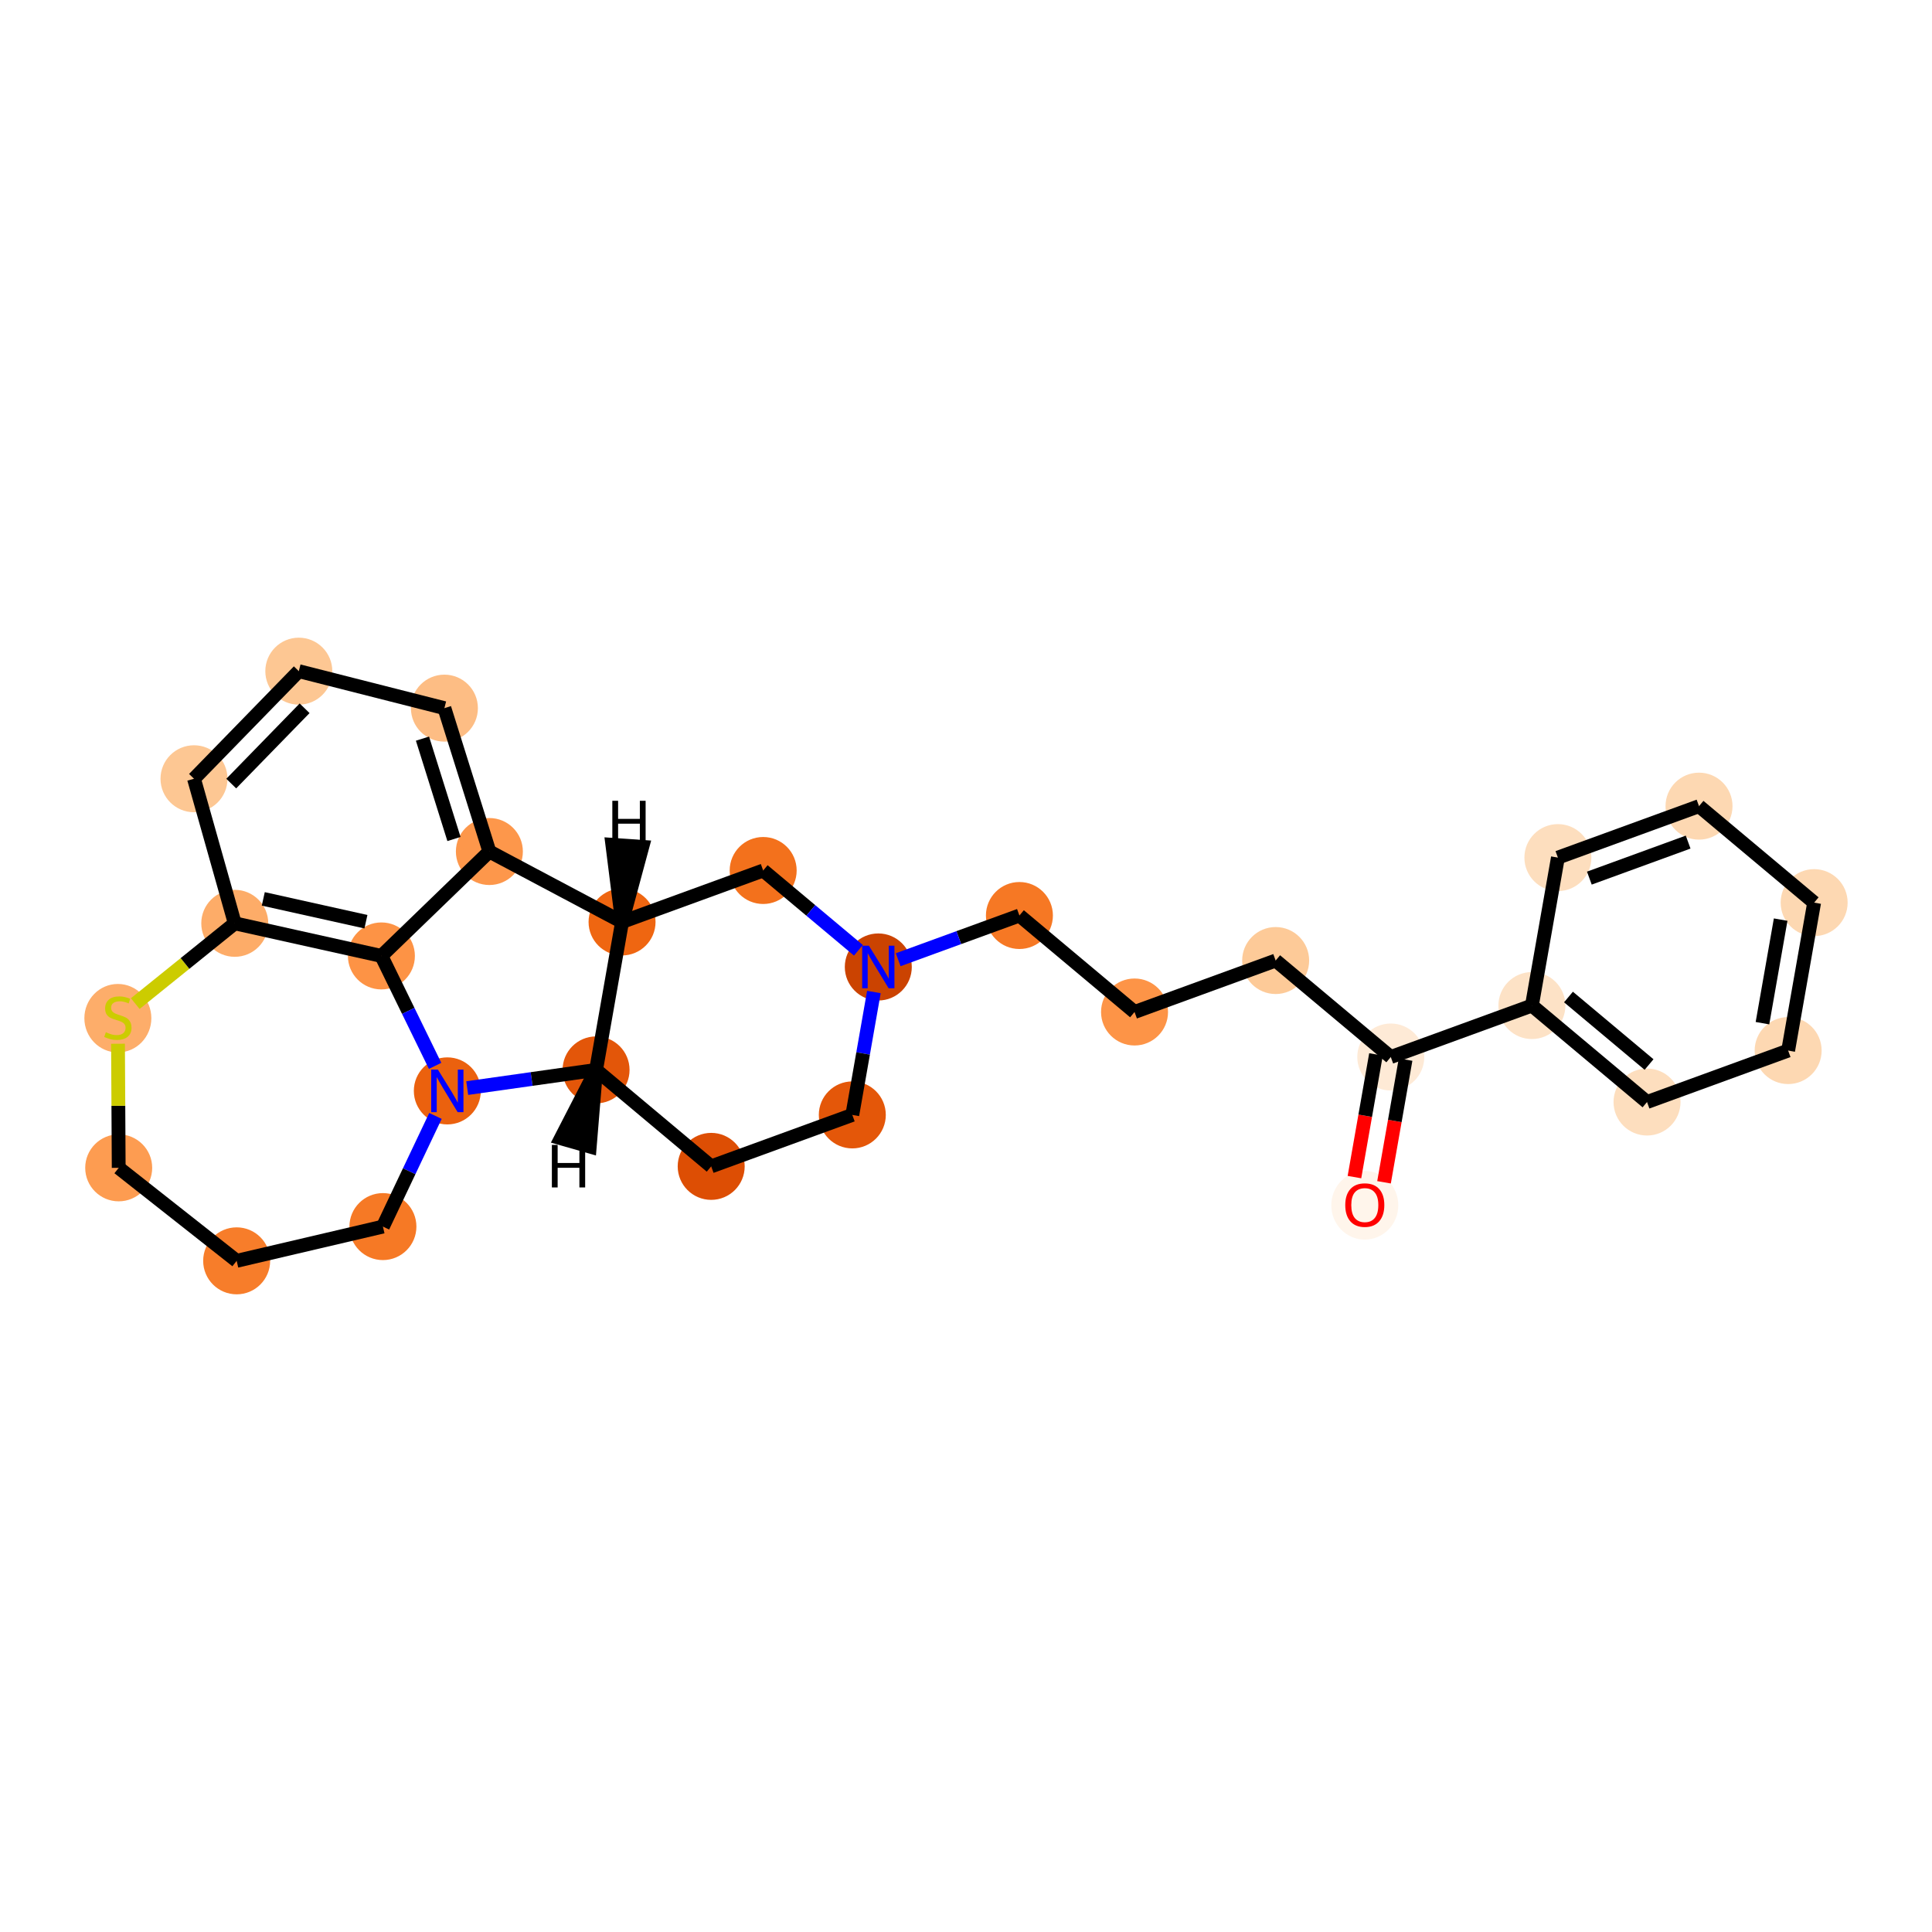 <?xml version='1.0' encoding='iso-8859-1'?>
<svg version='1.1' baseProfile='full'
              xmlns='http://www.w3.org/2000/svg'
                      xmlns:rdkit='http://www.rdkit.org/xml'
                      xmlns:xlink='http://www.w3.org/1999/xlink'
                  xml:space='preserve'
width='280px' height='280px' viewBox='0 0 280 280'>
<!-- END OF HEADER -->
<rect style='opacity:1.0;fill:#FFFFFF;stroke:none' width='280' height='280' x='0' y='0'> </rect>
<ellipse cx='197.796' cy='174.679' rx='4.354' ry='4.476'  style='fill:#FFF5EB;fill-rule:evenodd;stroke:#FFF5EB;stroke-width:1.0px;stroke-linecap:butt;stroke-linejoin:miter;stroke-opacity:1' />
<ellipse cx='201.563' cy='153.19' rx='4.354' ry='4.354'  style='fill:#FEEAD6;fill-rule:evenodd;stroke:#FEEAD6;stroke-width:1.0px;stroke-linecap:butt;stroke-linejoin:miter;stroke-opacity:1' />
<ellipse cx='184.878' cy='139.208' rx='4.354' ry='4.354'  style='fill:#FDCA98;fill-rule:evenodd;stroke:#FDCA98;stroke-width:1.0px;stroke-linecap:butt;stroke-linejoin:miter;stroke-opacity:1' />
<ellipse cx='164.426' cy='146.666' rx='4.354' ry='4.354'  style='fill:#FD9447;fill-rule:evenodd;stroke:#FD9447;stroke-width:1.0px;stroke-linecap:butt;stroke-linejoin:miter;stroke-opacity:1' />
<ellipse cx='147.741' cy='132.683' rx='4.354' ry='4.354'  style='fill:#F67824;fill-rule:evenodd;stroke:#F67824;stroke-width:1.0px;stroke-linecap:butt;stroke-linejoin:miter;stroke-opacity:1' />
<ellipse cx='127.29' cy='140.141' rx='4.354' ry='4.359'  style='fill:#CB4301;fill-rule:evenodd;stroke:#CB4301;stroke-width:1.0px;stroke-linecap:butt;stroke-linejoin:miter;stroke-opacity:1' />
<ellipse cx='123.523' cy='161.582' rx='4.354' ry='4.354'  style='fill:#E45709;fill-rule:evenodd;stroke:#E45709;stroke-width:1.0px;stroke-linecap:butt;stroke-linejoin:miter;stroke-opacity:1' />
<ellipse cx='103.071' cy='169.04' rx='4.354' ry='4.354'  style='fill:#DD4E04;fill-rule:evenodd;stroke:#DD4E04;stroke-width:1.0px;stroke-linecap:butt;stroke-linejoin:miter;stroke-opacity:1' />
<ellipse cx='86.386' cy='155.058' rx='4.354' ry='4.354'  style='fill:#E35609;fill-rule:evenodd;stroke:#E35609;stroke-width:1.0px;stroke-linecap:butt;stroke-linejoin:miter;stroke-opacity:1' />
<ellipse cx='90.153' cy='133.617' rx='4.354' ry='4.354'  style='fill:#EF6611;fill-rule:evenodd;stroke:#EF6611;stroke-width:1.0px;stroke-linecap:butt;stroke-linejoin:miter;stroke-opacity:1' />
<ellipse cx='110.605' cy='126.159' rx='4.354' ry='4.354'  style='fill:#F3711C;fill-rule:evenodd;stroke:#F3711C;stroke-width:1.0px;stroke-linecap:butt;stroke-linejoin:miter;stroke-opacity:1' />
<ellipse cx='70.925' cy='123.409' rx='4.354' ry='4.354'  style='fill:#FD974B;fill-rule:evenodd;stroke:#FD974B;stroke-width:1.0px;stroke-linecap:butt;stroke-linejoin:miter;stroke-opacity:1' />
<ellipse cx='64.406' cy='102.629' rx='4.354' ry='4.354'  style='fill:#FDBD84;fill-rule:evenodd;stroke:#FDBD84;stroke-width:1.0px;stroke-linecap:butt;stroke-linejoin:miter;stroke-opacity:1' />
<ellipse cx='43.306' cy='97.27' rx='4.354' ry='4.354'  style='fill:#FDC793;fill-rule:evenodd;stroke:#FDC793;stroke-width:1.0px;stroke-linecap:butt;stroke-linejoin:miter;stroke-opacity:1' />
<ellipse cx='28.116' cy='112.863' rx='4.354' ry='4.354'  style='fill:#FDC793;fill-rule:evenodd;stroke:#FDC793;stroke-width:1.0px;stroke-linecap:butt;stroke-linejoin:miter;stroke-opacity:1' />
<ellipse cx='34.025' cy='133.815' rx='4.354' ry='4.354'  style='fill:#FDAC68;fill-rule:evenodd;stroke:#FDAC68;stroke-width:1.0px;stroke-linecap:butt;stroke-linejoin:miter;stroke-opacity:1' />
<ellipse cx='55.275' cy='138.541' rx='4.354' ry='4.354'  style='fill:#FD9345;fill-rule:evenodd;stroke:#FD9345;stroke-width:1.0px;stroke-linecap:butt;stroke-linejoin:miter;stroke-opacity:1' />
<ellipse cx='64.83' cy='158.101' rx='4.354' ry='4.359'  style='fill:#EB610E;fill-rule:evenodd;stroke:#EB610E;stroke-width:1.0px;stroke-linecap:butt;stroke-linejoin:miter;stroke-opacity:1' />
<ellipse cx='55.495' cy='177.767' rx='4.354' ry='4.354'  style='fill:#F67925;fill-rule:evenodd;stroke:#F67925;stroke-width:1.0px;stroke-linecap:butt;stroke-linejoin:miter;stroke-opacity:1' />
<ellipse cx='34.299' cy='182.73' rx='4.354' ry='4.354'  style='fill:#F77D2A;fill-rule:evenodd;stroke:#F77D2A;stroke-width:1.0px;stroke-linecap:butt;stroke-linejoin:miter;stroke-opacity:1' />
<ellipse cx='17.203' cy='169.253' rx='4.354' ry='4.354'  style='fill:#FD9C51;fill-rule:evenodd;stroke:#FD9C51;stroke-width:1.0px;stroke-linecap:butt;stroke-linejoin:miter;stroke-opacity:1' />
<ellipse cx='17.081' cy='147.566' rx='4.354' ry='4.464'  style='fill:#FDAD6A;fill-rule:evenodd;stroke:#FDAD6A;stroke-width:1.0px;stroke-linecap:butt;stroke-linejoin:miter;stroke-opacity:1' />
<ellipse cx='222.015' cy='145.732' rx='4.354' ry='4.354'  style='fill:#FDE2C6;fill-rule:evenodd;stroke:#FDE2C6;stroke-width:1.0px;stroke-linecap:butt;stroke-linejoin:miter;stroke-opacity:1' />
<ellipse cx='238.7' cy='159.715' rx='4.354' ry='4.354'  style='fill:#FDDEBE;fill-rule:evenodd;stroke:#FDDEBE;stroke-width:1.0px;stroke-linecap:butt;stroke-linejoin:miter;stroke-opacity:1' />
<ellipse cx='259.152' cy='152.257' rx='4.354' ry='4.354'  style='fill:#FDD8B2;fill-rule:evenodd;stroke:#FDD8B2;stroke-width:1.0px;stroke-linecap:butt;stroke-linejoin:miter;stroke-opacity:1' />
<ellipse cx='262.919' cy='130.816' rx='4.354' ry='4.354'  style='fill:#FDD8B2;fill-rule:evenodd;stroke:#FDD8B2;stroke-width:1.0px;stroke-linecap:butt;stroke-linejoin:miter;stroke-opacity:1' />
<ellipse cx='246.234' cy='116.833' rx='4.354' ry='4.354'  style='fill:#FDD8B2;fill-rule:evenodd;stroke:#FDD8B2;stroke-width:1.0px;stroke-linecap:butt;stroke-linejoin:miter;stroke-opacity:1' />
<ellipse cx='225.782' cy='124.291' rx='4.354' ry='4.354'  style='fill:#FDDEBE;fill-rule:evenodd;stroke:#FDDEBE;stroke-width:1.0px;stroke-linecap:butt;stroke-linejoin:miter;stroke-opacity:1' />
<path class='bond-0 atom-0 atom-1' d='M 200.584,171.346 L 202.146,162.457' style='fill:none;fill-rule:evenodd;stroke:#FF0000;stroke-width:2.0px;stroke-linecap:butt;stroke-linejoin:miter;stroke-opacity:1' />
<path class='bond-0 atom-0 atom-1' d='M 202.146,162.457 L 203.707,153.567' style='fill:none;fill-rule:evenodd;stroke:#000000;stroke-width:2.0px;stroke-linecap:butt;stroke-linejoin:miter;stroke-opacity:1' />
<path class='bond-0 atom-0 atom-1' d='M 196.296,170.593 L 197.857,161.703' style='fill:none;fill-rule:evenodd;stroke:#FF0000;stroke-width:2.0px;stroke-linecap:butt;stroke-linejoin:miter;stroke-opacity:1' />
<path class='bond-0 atom-0 atom-1' d='M 197.857,161.703 L 199.419,152.814' style='fill:none;fill-rule:evenodd;stroke:#000000;stroke-width:2.0px;stroke-linecap:butt;stroke-linejoin:miter;stroke-opacity:1' />
<path class='bond-1 atom-1 atom-2' d='M 201.563,153.19 L 184.878,139.208' style='fill:none;fill-rule:evenodd;stroke:#000000;stroke-width:2.0px;stroke-linecap:butt;stroke-linejoin:miter;stroke-opacity:1' />
<path class='bond-21 atom-1 atom-22' d='M 201.563,153.19 L 222.015,145.732' style='fill:none;fill-rule:evenodd;stroke:#000000;stroke-width:2.0px;stroke-linecap:butt;stroke-linejoin:miter;stroke-opacity:1' />
<path class='bond-2 atom-2 atom-3' d='M 184.878,139.208 L 164.426,146.666' style='fill:none;fill-rule:evenodd;stroke:#000000;stroke-width:2.0px;stroke-linecap:butt;stroke-linejoin:miter;stroke-opacity:1' />
<path class='bond-3 atom-3 atom-4' d='M 164.426,146.666 L 147.741,132.683' style='fill:none;fill-rule:evenodd;stroke:#000000;stroke-width:2.0px;stroke-linecap:butt;stroke-linejoin:miter;stroke-opacity:1' />
<path class='bond-4 atom-4 atom-5' d='M 147.741,132.683 L 138.957,135.887' style='fill:none;fill-rule:evenodd;stroke:#000000;stroke-width:2.0px;stroke-linecap:butt;stroke-linejoin:miter;stroke-opacity:1' />
<path class='bond-4 atom-4 atom-5' d='M 138.957,135.887 L 130.172,139.09' style='fill:none;fill-rule:evenodd;stroke:#0000FF;stroke-width:2.0px;stroke-linecap:butt;stroke-linejoin:miter;stroke-opacity:1' />
<path class='bond-5 atom-5 atom-6' d='M 126.652,143.768 L 125.088,152.675' style='fill:none;fill-rule:evenodd;stroke:#0000FF;stroke-width:2.0px;stroke-linecap:butt;stroke-linejoin:miter;stroke-opacity:1' />
<path class='bond-5 atom-5 atom-6' d='M 125.088,152.675 L 123.523,161.582' style='fill:none;fill-rule:evenodd;stroke:#000000;stroke-width:2.0px;stroke-linecap:butt;stroke-linejoin:miter;stroke-opacity:1' />
<path class='bond-27 atom-10 atom-5' d='M 110.605,126.159 L 117.506,131.942' style='fill:none;fill-rule:evenodd;stroke:#000000;stroke-width:2.0px;stroke-linecap:butt;stroke-linejoin:miter;stroke-opacity:1' />
<path class='bond-27 atom-10 atom-5' d='M 117.506,131.942 L 124.407,137.726' style='fill:none;fill-rule:evenodd;stroke:#0000FF;stroke-width:2.0px;stroke-linecap:butt;stroke-linejoin:miter;stroke-opacity:1' />
<path class='bond-6 atom-6 atom-7' d='M 123.523,161.582 L 103.071,169.04' style='fill:none;fill-rule:evenodd;stroke:#000000;stroke-width:2.0px;stroke-linecap:butt;stroke-linejoin:miter;stroke-opacity:1' />
<path class='bond-7 atom-7 atom-8' d='M 103.071,169.04 L 86.386,155.058' style='fill:none;fill-rule:evenodd;stroke:#000000;stroke-width:2.0px;stroke-linecap:butt;stroke-linejoin:miter;stroke-opacity:1' />
<path class='bond-8 atom-8 atom-9' d='M 86.386,155.058 L 90.153,133.617' style='fill:none;fill-rule:evenodd;stroke:#000000;stroke-width:2.0px;stroke-linecap:butt;stroke-linejoin:miter;stroke-opacity:1' />
<path class='bond-30 atom-17 atom-8' d='M 67.713,157.694 L 77.049,156.376' style='fill:none;fill-rule:evenodd;stroke:#0000FF;stroke-width:2.0px;stroke-linecap:butt;stroke-linejoin:miter;stroke-opacity:1' />
<path class='bond-30 atom-17 atom-8' d='M 77.049,156.376 L 86.386,155.058' style='fill:none;fill-rule:evenodd;stroke:#000000;stroke-width:2.0px;stroke-linecap:butt;stroke-linejoin:miter;stroke-opacity:1' />
<path class='bond-32 atom-8 atom-28' d='M 86.386,155.058 L 81.287,164.967 L 85.473,166.164 Z' style='fill:#000000;fill-rule:evenodd;fill-opacity:1;stroke:#000000;stroke-width:2.0px;stroke-linecap:butt;stroke-linejoin:miter;stroke-opacity:1;' />
<path class='bond-9 atom-9 atom-10' d='M 90.153,133.617 L 110.605,126.159' style='fill:none;fill-rule:evenodd;stroke:#000000;stroke-width:2.0px;stroke-linecap:butt;stroke-linejoin:miter;stroke-opacity:1' />
<path class='bond-10 atom-9 atom-11' d='M 90.153,133.617 L 70.925,123.409' style='fill:none;fill-rule:evenodd;stroke:#000000;stroke-width:2.0px;stroke-linecap:butt;stroke-linejoin:miter;stroke-opacity:1' />
<path class='bond-33 atom-9 atom-29' d='M 90.153,133.617 L 93.089,122.734 L 88.746,122.433 Z' style='fill:#000000;fill-rule:evenodd;fill-opacity:1;stroke:#000000;stroke-width:2.0px;stroke-linecap:butt;stroke-linejoin:miter;stroke-opacity:1;' />
<path class='bond-11 atom-11 atom-12' d='M 70.925,123.409 L 64.406,102.629' style='fill:none;fill-rule:evenodd;stroke:#000000;stroke-width:2.0px;stroke-linecap:butt;stroke-linejoin:miter;stroke-opacity:1' />
<path class='bond-11 atom-11 atom-12' d='M 65.793,121.595 L 61.23,107.049' style='fill:none;fill-rule:evenodd;stroke:#000000;stroke-width:2.0px;stroke-linecap:butt;stroke-linejoin:miter;stroke-opacity:1' />
<path class='bond-28 atom-16 atom-11' d='M 55.275,138.541 L 70.925,123.409' style='fill:none;fill-rule:evenodd;stroke:#000000;stroke-width:2.0px;stroke-linecap:butt;stroke-linejoin:miter;stroke-opacity:1' />
<path class='bond-12 atom-12 atom-13' d='M 64.406,102.629 L 43.306,97.27' style='fill:none;fill-rule:evenodd;stroke:#000000;stroke-width:2.0px;stroke-linecap:butt;stroke-linejoin:miter;stroke-opacity:1' />
<path class='bond-13 atom-13 atom-14' d='M 43.306,97.27 L 28.116,112.863' style='fill:none;fill-rule:evenodd;stroke:#000000;stroke-width:2.0px;stroke-linecap:butt;stroke-linejoin:miter;stroke-opacity:1' />
<path class='bond-13 atom-13 atom-14' d='M 44.146,102.647 L 33.513,113.563' style='fill:none;fill-rule:evenodd;stroke:#000000;stroke-width:2.0px;stroke-linecap:butt;stroke-linejoin:miter;stroke-opacity:1' />
<path class='bond-14 atom-14 atom-15' d='M 28.116,112.863 L 34.025,133.815' style='fill:none;fill-rule:evenodd;stroke:#000000;stroke-width:2.0px;stroke-linecap:butt;stroke-linejoin:miter;stroke-opacity:1' />
<path class='bond-15 atom-15 atom-16' d='M 34.025,133.815 L 55.275,138.541' style='fill:none;fill-rule:evenodd;stroke:#000000;stroke-width:2.0px;stroke-linecap:butt;stroke-linejoin:miter;stroke-opacity:1' />
<path class='bond-15 atom-15 atom-16' d='M 38.157,130.274 L 53.033,133.582' style='fill:none;fill-rule:evenodd;stroke:#000000;stroke-width:2.0px;stroke-linecap:butt;stroke-linejoin:miter;stroke-opacity:1' />
<path class='bond-31 atom-21 atom-15' d='M 19.602,145.45 L 26.813,139.633' style='fill:none;fill-rule:evenodd;stroke:#CCCC00;stroke-width:2.0px;stroke-linecap:butt;stroke-linejoin:miter;stroke-opacity:1' />
<path class='bond-31 atom-21 atom-15' d='M 26.813,139.633 L 34.025,133.815' style='fill:none;fill-rule:evenodd;stroke:#000000;stroke-width:2.0px;stroke-linecap:butt;stroke-linejoin:miter;stroke-opacity:1' />
<path class='bond-16 atom-16 atom-17' d='M 55.275,138.541 L 59.167,146.507' style='fill:none;fill-rule:evenodd;stroke:#000000;stroke-width:2.0px;stroke-linecap:butt;stroke-linejoin:miter;stroke-opacity:1' />
<path class='bond-16 atom-16 atom-17' d='M 59.167,146.507 L 63.059,154.474' style='fill:none;fill-rule:evenodd;stroke:#0000FF;stroke-width:2.0px;stroke-linecap:butt;stroke-linejoin:miter;stroke-opacity:1' />
<path class='bond-17 atom-17 atom-18' d='M 63.109,161.728 L 59.302,169.747' style='fill:none;fill-rule:evenodd;stroke:#0000FF;stroke-width:2.0px;stroke-linecap:butt;stroke-linejoin:miter;stroke-opacity:1' />
<path class='bond-17 atom-17 atom-18' d='M 59.302,169.747 L 55.495,177.767' style='fill:none;fill-rule:evenodd;stroke:#000000;stroke-width:2.0px;stroke-linecap:butt;stroke-linejoin:miter;stroke-opacity:1' />
<path class='bond-18 atom-18 atom-19' d='M 55.495,177.767 L 34.299,182.73' style='fill:none;fill-rule:evenodd;stroke:#000000;stroke-width:2.0px;stroke-linecap:butt;stroke-linejoin:miter;stroke-opacity:1' />
<path class='bond-19 atom-19 atom-20' d='M 34.299,182.73 L 17.203,169.253' style='fill:none;fill-rule:evenodd;stroke:#000000;stroke-width:2.0px;stroke-linecap:butt;stroke-linejoin:miter;stroke-opacity:1' />
<path class='bond-20 atom-20 atom-21' d='M 17.203,169.253 L 17.153,160.26' style='fill:none;fill-rule:evenodd;stroke:#000000;stroke-width:2.0px;stroke-linecap:butt;stroke-linejoin:miter;stroke-opacity:1' />
<path class='bond-20 atom-20 atom-21' d='M 17.153,160.26 L 17.102,151.267' style='fill:none;fill-rule:evenodd;stroke:#CCCC00;stroke-width:2.0px;stroke-linecap:butt;stroke-linejoin:miter;stroke-opacity:1' />
<path class='bond-22 atom-22 atom-23' d='M 222.015,145.732 L 238.7,159.715' style='fill:none;fill-rule:evenodd;stroke:#000000;stroke-width:2.0px;stroke-linecap:butt;stroke-linejoin:miter;stroke-opacity:1' />
<path class='bond-22 atom-22 atom-23' d='M 227.314,144.493 L 238.994,154.28' style='fill:none;fill-rule:evenodd;stroke:#000000;stroke-width:2.0px;stroke-linecap:butt;stroke-linejoin:miter;stroke-opacity:1' />
<path class='bond-29 atom-27 atom-22' d='M 225.782,124.291 L 222.015,145.732' style='fill:none;fill-rule:evenodd;stroke:#000000;stroke-width:2.0px;stroke-linecap:butt;stroke-linejoin:miter;stroke-opacity:1' />
<path class='bond-23 atom-23 atom-24' d='M 238.7,159.715 L 259.152,152.257' style='fill:none;fill-rule:evenodd;stroke:#000000;stroke-width:2.0px;stroke-linecap:butt;stroke-linejoin:miter;stroke-opacity:1' />
<path class='bond-24 atom-24 atom-25' d='M 259.152,152.257 L 262.919,130.816' style='fill:none;fill-rule:evenodd;stroke:#000000;stroke-width:2.0px;stroke-linecap:butt;stroke-linejoin:miter;stroke-opacity:1' />
<path class='bond-24 atom-24 atom-25' d='M 255.429,148.287 L 258.066,133.278' style='fill:none;fill-rule:evenodd;stroke:#000000;stroke-width:2.0px;stroke-linecap:butt;stroke-linejoin:miter;stroke-opacity:1' />
<path class='bond-25 atom-25 atom-26' d='M 262.919,130.816 L 246.234,116.833' style='fill:none;fill-rule:evenodd;stroke:#000000;stroke-width:2.0px;stroke-linecap:butt;stroke-linejoin:miter;stroke-opacity:1' />
<path class='bond-26 atom-26 atom-27' d='M 246.234,116.833 L 225.782,124.291' style='fill:none;fill-rule:evenodd;stroke:#000000;stroke-width:2.0px;stroke-linecap:butt;stroke-linejoin:miter;stroke-opacity:1' />
<path class='bond-26 atom-26 atom-27' d='M 244.658,122.042 L 230.341,127.263' style='fill:none;fill-rule:evenodd;stroke:#000000;stroke-width:2.0px;stroke-linecap:butt;stroke-linejoin:miter;stroke-opacity:1' />
<path  class='atom-0' d='M 194.966 174.649
Q 194.966 173.168, 195.698 172.341
Q 196.429 171.514, 197.796 171.514
Q 199.163 171.514, 199.895 172.341
Q 200.626 173.168, 200.626 174.649
Q 200.626 176.146, 199.886 177
Q 199.146 177.844, 197.796 177.844
Q 196.438 177.844, 195.698 177
Q 194.966 176.155, 194.966 174.649
M 197.796 177.148
Q 198.737 177.148, 199.242 176.521
Q 199.756 175.885, 199.756 174.649
Q 199.756 173.438, 199.242 172.829
Q 198.737 172.211, 197.796 172.211
Q 196.856 172.211, 196.342 172.82
Q 195.837 173.43, 195.837 174.649
Q 195.837 175.894, 196.342 176.521
Q 196.856 177.148, 197.796 177.148
' fill='#FF0000'/>
<path  class='atom-5' d='M 125.927 137.059
L 127.947 140.324
Q 128.147 140.646, 128.47 141.23
Q 128.792 141.813, 128.809 141.848
L 128.809 137.059
L 129.628 137.059
L 129.628 143.224
L 128.783 143.224
L 126.615 139.654
Q 126.362 139.236, 126.092 138.757
Q 125.831 138.278, 125.753 138.13
L 125.753 143.224
L 124.952 143.224
L 124.952 137.059
L 125.927 137.059
' fill='#0000FF'/>
<path  class='atom-17' d='M 63.468 155.018
L 65.488 158.284
Q 65.688 158.606, 66.01 159.189
Q 66.332 159.773, 66.35 159.807
L 66.35 155.018
L 67.168 155.018
L 67.168 161.183
L 66.324 161.183
L 64.155 157.613
Q 63.903 157.195, 63.633 156.716
Q 63.372 156.237, 63.293 156.089
L 63.293 161.183
L 62.492 161.183
L 62.492 155.018
L 63.468 155.018
' fill='#0000FF'/>
<path  class='atom-21' d='M 15.34 149.6
Q 15.409 149.626, 15.697 149.748
Q 15.984 149.87, 16.297 149.948
Q 16.62 150.018, 16.933 150.018
Q 17.517 150.018, 17.856 149.739
Q 18.196 149.452, 18.196 148.955
Q 18.196 148.616, 18.022 148.407
Q 17.856 148.198, 17.595 148.084
Q 17.334 147.971, 16.898 147.841
Q 16.35 147.675, 16.019 147.518
Q 15.697 147.362, 15.461 147.031
Q 15.235 146.7, 15.235 146.143
Q 15.235 145.368, 15.758 144.889
Q 16.289 144.41, 17.334 144.41
Q 18.048 144.41, 18.858 144.749
L 18.657 145.42
Q 17.917 145.115, 17.36 145.115
Q 16.759 145.115, 16.428 145.368
Q 16.097 145.611, 16.106 146.038
Q 16.106 146.369, 16.271 146.569
Q 16.445 146.77, 16.689 146.883
Q 16.942 146.996, 17.36 147.127
Q 17.917 147.301, 18.248 147.475
Q 18.579 147.649, 18.814 148.006
Q 19.058 148.354, 19.058 148.955
Q 19.058 149.809, 18.483 150.27
Q 17.917 150.723, 16.968 150.723
Q 16.419 150.723, 16.001 150.601
Q 15.592 150.488, 15.104 150.288
L 15.34 149.6
' fill='#CCCC00'/>
<path  class='atom-28' d='M 79.982 165.928
L 80.818 165.928
L 80.818 168.549
L 83.97 168.549
L 83.97 165.928
L 84.806 165.928
L 84.806 172.093
L 83.97 172.093
L 83.97 169.246
L 80.818 169.246
L 80.818 172.093
L 79.982 172.093
L 79.982 165.928
' fill='#000000'/>
<path  class='atom-29' d='M 88.744 116.056
L 89.58 116.056
L 89.58 118.677
L 92.732 118.677
L 92.732 116.056
L 93.568 116.056
L 93.568 122.221
L 92.732 122.221
L 92.732 119.374
L 89.58 119.374
L 89.58 122.221
L 88.744 122.221
L 88.744 116.056
' fill='#000000'/>
</svg>
